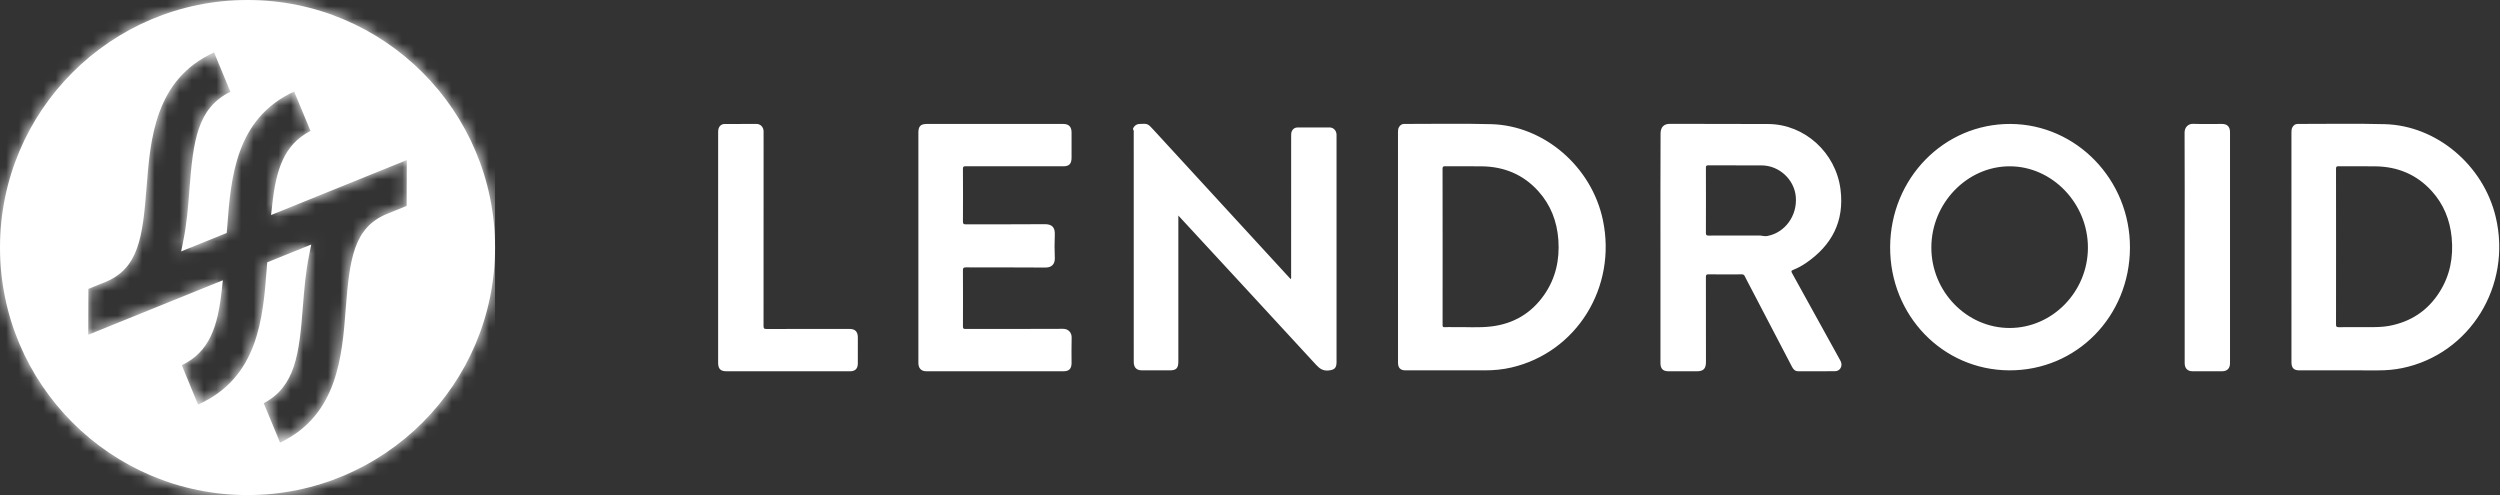 <?xml version="1.0" encoding="UTF-8"?>
<svg width="202px" height="40px" viewBox="0 0 202 40" version="1.1" xmlns="http://www.w3.org/2000/svg" xmlns:xlink="http://www.w3.org/1999/xlink">
    <rect x="0" y="0" width="202" height="40" fill="#333333" stroke="none"/>
    <!-- Generator: Sketch 49.3 (51167) - http://www.bohemiancoding.com/sketch -->
    <title>Logo/Wordmark</title>
    <desc>Created with Sketch.</desc>
    <defs>
        <path d="M20,40 C8.954,40 0,31.046 0,20 C0,8.954 8.954,0 20,0 C31.046,0 40,8.954 40,20 C40,31.046 31.046,40 20,40 Z M18.616,7.415 L17.297,4.235 C12.515,6.416 12.148,11.233 11.842,15.125 C11.531,19.166 11.208,21.697 8.482,22.801 L7.143,23.342 L7.129,27.052 L18.005,22.648 L17.915,23.452 C17.601,26.374 16.937,28.427 14.689,29.51 L16.002,32.69 C20.869,30.533 21.248,25.682 21.548,21.76 L21.591,21.198 L25.149,19.759 L24.971,20.642 C24.692,22.008 24.577,23.437 24.479,24.695 C24.178,28.668 23.85,31.233 21.309,32.579 L22.629,35.765 C27.275,33.555 27.642,28.796 27.937,24.949 C28.249,20.907 28.578,18.371 31.296,17.273 L32.857,16.641 L32.871,12.932 L21.902,17.374 L21.994,16.565 C22.306,13.701 22.948,11.676 25.091,10.581 L23.766,7.395 C19.026,9.582 18.659,14.382 18.365,18.263 L18.316,18.825 L14.636,20.315 L14.814,19.432 C15.093,18.083 15.197,16.717 15.301,15.379 C15.608,11.343 15.948,8.737 18.616,7.415 Z M185.149,19.961 C185.149,16.879 185.15,13.797 185.148,10.714 C185.148,10.562 185.154,10.412 185.231,10.276 C185.326,10.112 185.458,10.014 185.653,10.014 C187.998,10.017 190.343,9.971 192.686,10.032 C196.871,10.141 200.656,13.338 201.654,17.53 C202.978,23.09 199.577,28.602 194.119,29.738 C193.469,29.874 192.812,29.927 192.148,29.926 C190.025,29.921 187.901,29.924 185.777,29.924 C185.34,29.924 185.15,29.728 185.15,29.27 C185.149,26.167 185.149,23.064 185.149,19.961 Z M188.754,19.948 C188.754,22.034 188.756,24.121 188.75,26.207 C188.749,26.382 188.782,26.439 188.965,26.437 C189.786,26.425 190.608,26.432 191.429,26.432 C191.963,26.432 192.496,26.432 193.025,26.334 C194.777,26.011 196.167,25.111 197.133,23.567 C197.967,22.237 198.245,20.765 198.096,19.201 C197.959,17.771 197.448,16.504 196.493,15.448 C195.262,14.085 193.71,13.461 191.919,13.439 C190.931,13.427 189.942,13.441 188.954,13.432 C188.784,13.43 188.749,13.48 188.75,13.648 C188.756,15.748 188.754,17.848 188.754,19.948 Z M176.522,19.998 C176.522,16.902 176.529,13.806 176.514,10.71 C176.512,10.276 176.825,9.995 177.189,10.007 C177.977,10.032 178.765,10.014 179.553,10.015 C179.957,10.015 180.185,10.248 180.185,10.663 C180.186,16.889 180.186,23.116 180.185,29.342 C180.185,29.768 179.957,29.998 179.538,29.998 C178.744,29.999 177.949,29.999 177.154,29.998 C176.753,29.997 176.523,29.76 176.522,29.347 C176.521,28.002 176.522,26.656 176.522,25.311 L176.522,19.998 Z M172.101,20.014 C172.081,25.577 167.773,29.951 162.341,29.924 C156.96,29.896 152.699,25.481 152.723,19.957 C152.748,14.412 157.075,9.988 162.449,10.015 C167.782,10.042 172.121,14.537 172.101,20.014 Z M162.374,26.501 C165.841,26.502 168.702,23.567 168.704,20.007 C168.705,16.433 165.824,13.438 162.383,13.437 C158.939,13.435 156.056,16.424 156.053,19.997 C156.05,23.558 158.908,26.499 162.374,26.501 Z M134.165,20.073 C134.165,16.983 134.157,13.894 134.173,10.804 C134.175,10.314 134.399,10.003 134.931,10.007 C137.583,10.025 140.234,10.001 142.886,10.021 C145.811,10.042 148.336,12.324 148.714,15.307 C149.042,17.895 147.994,19.833 145.927,21.249 C145.6,21.473 145.251,21.665 144.883,21.808 C144.715,21.874 144.723,21.934 144.803,22.078 C146.077,24.377 147.346,26.679 148.616,28.981 C148.655,29.052 148.698,29.122 148.732,29.197 C148.907,29.578 148.682,29.988 148.272,29.993 C147.277,30.005 146.281,29.998 145.286,29.996 C145.043,29.996 144.903,29.847 144.794,29.637 C143.671,27.48 142.544,25.325 141.418,23.169 C141.27,22.885 141.116,22.604 140.977,22.316 C140.921,22.199 140.85,22.167 140.729,22.168 C139.834,22.173 138.938,22.176 138.043,22.166 C137.875,22.165 137.836,22.211 137.837,22.381 C137.843,24.674 137.841,26.967 137.841,29.26 C137.841,29.783 137.632,29.998 137.126,29.998 C136.351,29.998 135.576,29.999 134.802,29.998 C134.369,29.997 134.165,29.788 134.165,29.342 C134.165,26.252 134.165,23.163 134.165,20.073 Z M137.841,16.187 C137.841,17.065 137.846,17.943 137.837,18.821 C137.836,18.995 137.885,19.035 138.049,19.034 C139.417,19.027 140.786,19.031 142.154,19.029 C142.363,19.029 142.561,19.112 142.78,19.073 C144.219,18.813 145.231,17.438 145.101,15.901 C144.981,14.497 143.753,13.368 142.333,13.364 C140.898,13.36 139.463,13.365 138.028,13.359 C137.88,13.359 137.836,13.395 137.837,13.552 C137.845,14.43 137.841,15.309 137.841,16.187 Z M112.958,19.966 C112.958,16.87 112.959,13.774 112.957,10.678 C112.957,10.532 112.964,10.39 113.043,10.262 C113.139,10.109 113.266,10.014 113.453,10.014 C115.797,10.017 118.143,9.97 120.485,10.032 C124.771,10.144 128.613,13.475 129.515,17.786 C130.651,23.215 127.394,28.466 122.124,29.694 C121.412,29.86 120.689,29.927 119.958,29.925 C117.828,29.921 115.697,29.924 113.567,29.924 C113.151,29.924 112.959,29.727 112.959,29.296 C112.958,26.186 112.958,23.076 112.958,19.966 Z M116.563,19.925 L116.563,21.244 C116.563,22.905 116.563,24.566 116.561,26.228 C116.561,26.358 116.559,26.45 116.734,26.436 C116.953,26.418 117.174,26.435 117.395,26.431 C118.442,26.41 119.494,26.503 120.537,26.372 C122.303,26.15 123.736,25.311 124.774,23.817 C125.695,22.491 126.032,20.992 125.915,19.377 C125.805,17.877 125.292,16.546 124.291,15.441 C123.059,14.078 121.504,13.459 119.712,13.439 C118.731,13.428 117.749,13.441 116.767,13.432 C116.603,13.431 116.558,13.469 116.558,13.643 C116.565,15.737 116.563,17.831 116.563,19.925 Z M104.29,22.554 C104.348,22.46 104.323,22.376 104.323,22.297 C104.325,18.548 104.325,14.799 104.325,11.05 C104.325,10.967 104.323,10.885 104.33,10.803 C104.358,10.507 104.554,10.302 104.841,10.3 C105.709,10.293 106.577,10.293 107.446,10.299 C107.749,10.301 107.982,10.556 107.992,10.869 C107.993,10.924 107.992,10.979 107.992,11.034 L107.992,29.264 C107.992,29.739 107.812,29.888 107.355,29.934 C106.916,29.978 106.638,29.801 106.346,29.483 C102.708,25.525 99.057,21.58 95.41,17.632 C95.356,17.573 95.302,17.515 95.21,17.416 L95.21,17.681 C95.21,21.526 95.21,25.371 95.21,29.216 C95.21,29.747 95.04,29.924 94.531,29.924 C93.776,29.924 93.021,29.925 92.266,29.924 C91.828,29.923 91.607,29.693 91.607,29.236 C91.607,23.077 91.607,16.918 91.605,10.759 C91.605,10.667 91.629,10.574 91.566,10.482 C91.52,10.415 91.569,10.334 91.611,10.273 C91.722,10.113 91.873,10.025 92.067,10.015 C92.737,9.982 92.737,9.981 93.197,10.483 C96.798,14.401 100.398,18.32 103.998,22.239 C104.093,22.342 104.189,22.445 104.29,22.554 Z M74.205,19.998 C74.205,16.901 74.205,13.804 74.205,10.708 C74.205,10.205 74.392,10.015 74.884,10.015 C78.558,10.015 82.232,10.015 85.906,10.015 C86.361,10.015 86.582,10.241 86.582,10.706 C86.583,11.386 86.583,12.065 86.582,12.745 C86.582,13.235 86.389,13.436 85.919,13.436 C83.287,13.437 80.655,13.438 78.023,13.432 C77.848,13.432 77.804,13.472 77.805,13.654 C77.814,15.062 77.814,16.47 77.805,17.877 C77.804,18.07 77.841,18.128 78.041,18.127 C80.165,18.119 82.289,18.135 84.413,18.114 C85.01,18.108 85.255,18.38 85.228,18.965 C85.2,19.588 85.201,20.215 85.229,20.838 C85.251,21.321 84.986,21.622 84.483,21.617 C82.339,21.598 80.195,21.613 78.05,21.603 C77.839,21.602 77.804,21.666 77.805,21.865 C77.814,23.369 77.812,24.872 77.806,26.376 C77.806,26.535 77.842,26.581 78.002,26.58 C80.634,26.575 83.266,26.584 85.898,26.569 C86.345,26.566 86.602,26.903 86.589,27.279 C86.566,27.965 86.583,28.652 86.582,29.339 C86.582,29.786 86.378,29.998 85.947,29.998 C82.246,29.998 78.546,29.998 74.845,29.998 C74.437,29.998 74.206,29.755 74.205,29.329 C74.205,26.219 74.205,23.108 74.205,19.998 Z M58.025,20.005 C58.025,16.922 58.025,13.84 58.026,10.758 C58.026,10.669 58.025,10.579 58.038,10.491 C58.081,10.205 58.277,10.019 58.556,10.017 C59.418,10.012 60.279,10.012 61.141,10.016 C61.45,10.018 61.692,10.275 61.697,10.598 C61.701,10.914 61.698,11.23 61.698,11.545 C61.698,16.474 61.699,21.403 61.694,26.332 C61.694,26.523 61.727,26.582 61.928,26.582 C64.165,26.573 66.402,26.576 68.639,26.576 C69.095,26.576 69.312,26.799 69.313,27.267 C69.313,27.967 69.314,28.668 69.312,29.368 C69.311,29.786 69.103,29.998 68.692,29.998 C65.36,29.998 62.028,29.998 58.695,29.998 C58.219,29.998 58.025,29.801 58.025,29.313 C58.025,26.21 58.025,23.107 58.025,20.005 Z" id="path-1"/>
    </defs>
    <g id="Logo/Wordmark" stroke="none" stroke-width="1" fill="none" fill-rule="evenodd">
        <mask id="mask-2" fill="white">
            <use xlink:href="#path-1"/>
        </mask>
        <use id="Wordmark" fill="#FFFFFF" xlink:href="#path-1"/>
        <g id="Color/Flat/White/100" mask="url(#mask-2)" fill="#FFFFFF">
            <rect id="Base" x="0" y="0" width="40" height="40"/>
        </g>
    </g>
</svg>